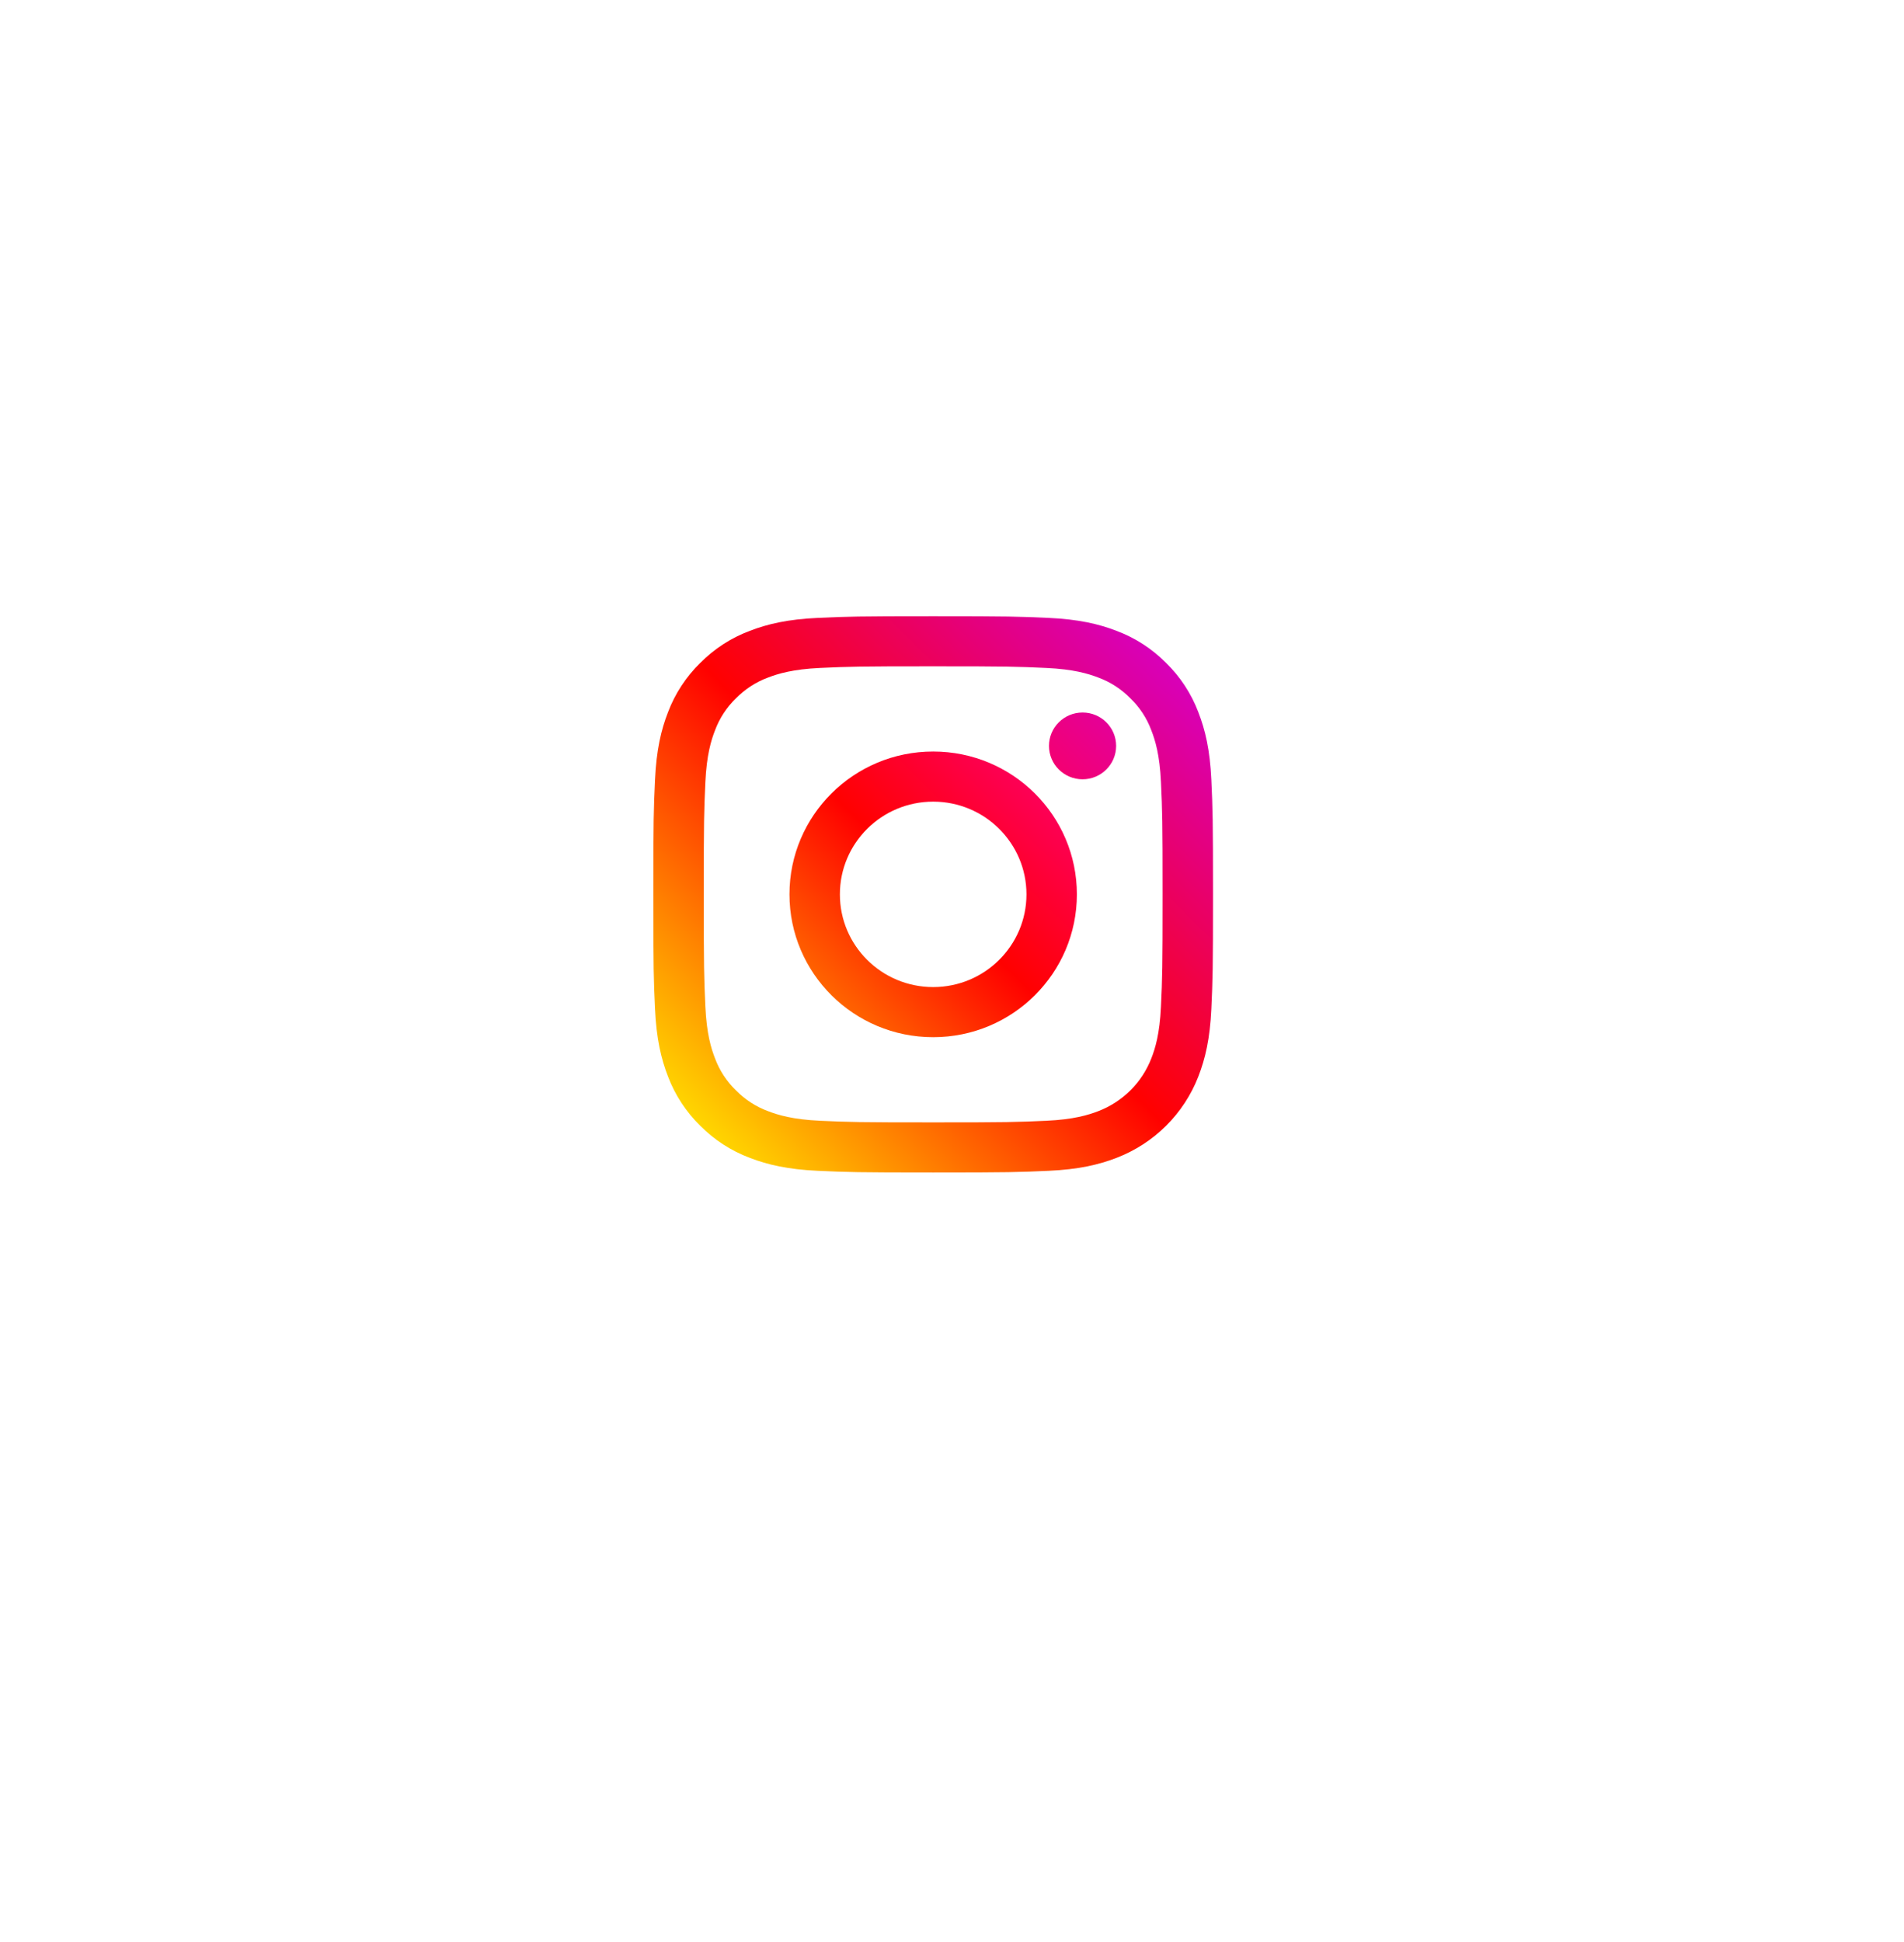 <svg width="102" height="104" viewBox="0 0 102 104" fill="none" xmlns="http://www.w3.org/2000/svg">
<g filter="url(#filter0_dd_1_342)">
<rect x="5" y="3" width="91.415" height="91.257" rx="45.628" fill="white"/>
</g>
<path d="M64.893 41.754C64.82 40.168 64.567 39.086 64.196 38.138C63.82 37.145 63.23 36.244 62.467 35.5C61.718 34.742 60.812 34.156 59.812 33.782C58.858 33.414 57.768 33.162 56.172 33.09C54.574 33.017 54.063 33 49.992 33C45.92 33 45.409 33.017 43.811 33.09C42.215 33.162 41.125 33.414 40.172 33.782C39.171 34.156 38.265 34.742 37.516 35.5C36.754 36.244 36.163 37.144 35.787 38.138C35.416 39.086 35.163 40.168 35.091 41.754C35.017 43.342 35 43.85 35 47.895C35 51.94 35.017 52.448 35.091 54.036C35.163 55.621 35.417 56.704 35.787 57.652C36.164 58.645 36.754 59.546 37.517 60.29C38.265 61.047 39.172 61.634 40.172 62.008C41.125 62.376 42.215 62.628 43.811 62.7C45.41 62.773 45.92 62.79 49.992 62.79C54.063 62.79 54.574 62.773 56.173 62.7C57.769 62.628 58.858 62.376 59.812 62.008C61.825 61.234 63.417 59.653 64.196 57.652C64.567 56.704 64.82 55.621 64.893 54.036C64.966 52.447 64.983 51.94 64.983 47.895C64.983 43.85 64.966 43.342 64.893 41.754ZM62.194 53.914C62.128 55.366 61.884 56.155 61.678 56.68C61.174 57.979 60.141 59.006 58.833 59.507C58.305 59.711 57.511 59.953 56.05 60.02C54.469 60.091 53.995 60.106 49.992 60.106C45.988 60.106 45.514 60.091 43.934 60.02C42.472 59.953 41.678 59.711 41.15 59.507C40.499 59.268 39.91 58.887 39.426 58.392C38.928 57.912 38.545 57.327 38.305 56.68C38.099 56.155 37.855 55.366 37.788 53.914C37.717 52.344 37.701 51.872 37.701 47.895C37.701 43.918 37.717 43.447 37.788 41.876C37.855 40.424 38.099 39.635 38.305 39.11C38.545 38.463 38.928 37.878 39.426 37.398C39.91 36.903 40.499 36.522 41.15 36.283C41.678 36.079 42.472 35.837 43.934 35.77C45.514 35.699 45.989 35.684 49.992 35.684H49.991C53.994 35.684 54.468 35.699 56.05 35.771C57.511 35.837 58.305 36.08 58.833 36.283C59.484 36.522 60.073 36.903 60.557 37.398C61.055 37.878 61.438 38.463 61.678 39.11C61.884 39.635 62.128 40.424 62.194 41.876C62.267 43.447 62.282 43.918 62.282 47.895C62.282 51.872 62.267 52.343 62.194 53.914Z" fill="url(#paint0_linear_1_342)"/>
<path d="M49.991 40.246C45.74 40.246 42.293 43.671 42.293 47.895C42.293 52.119 45.74 55.544 49.991 55.544C54.243 55.544 57.69 52.119 57.69 47.895C57.69 43.671 54.243 40.246 49.991 40.246ZM49.991 52.86C47.232 52.86 44.994 50.637 44.994 47.895C44.994 45.153 47.232 42.93 49.992 42.93C52.751 42.93 54.989 45.153 54.989 47.895C54.989 50.637 52.751 52.86 49.991 52.86Z" fill="url(#paint1_linear_1_342)"/>
<path d="M59.793 39.945C59.793 40.932 58.988 41.733 57.995 41.733C57.001 41.733 56.195 40.932 56.195 39.945C56.195 38.957 57.001 38.157 57.995 38.157C58.988 38.157 59.793 38.957 59.793 39.945Z" fill="url(#paint2_linear_1_342)"/>
<defs>
<filter id="filter0_dd_1_342" x="0" y="0" width="101.415" height="103.257" filterUnits="userSpaceOnUse" color-interpolation-filters="sRGB">
<feFlood flood-opacity="0" result="BackgroundImageFix"/>
<feColorMatrix in="SourceAlpha" type="matrix" values="0 0 0 0 0 0 0 0 0 0 0 0 0 0 0 0 0 0 127 0" result="hardAlpha"/>
<feMorphology radius="1" operator="erode" in="SourceAlpha" result="effect1_dropShadow_1_342"/>
<feOffset dy="4"/>
<feGaussianBlur stdDeviation="3"/>
<feColorMatrix type="matrix" values="0 0 0 0 0 0 0 0 0 0 0 0 0 0 0 0 0 0 0.1 0"/>
<feBlend mode="normal" in2="BackgroundImageFix" result="effect1_dropShadow_1_342"/>
<feColorMatrix in="SourceAlpha" type="matrix" values="0 0 0 0 0 0 0 0 0 0 0 0 0 0 0 0 0 0 127 0" result="hardAlpha"/>
<feOffset dy="2"/>
<feGaussianBlur stdDeviation="2.5"/>
<feColorMatrix type="matrix" values="0 0 0 0 0 0 0 0 0 0 0 0 0 0 0 0 0 0 0.06 0"/>
<feBlend mode="normal" in2="effect1_dropShadow_1_342" result="effect2_dropShadow_1_342"/>
<feBlend mode="normal" in="SourceGraphic" in2="effect2_dropShadow_1_342" result="shape"/>
</filter>
<linearGradient id="paint0_linear_1_342" x1="37.516" y1="60.29" x2="62.306" y2="35.34" gradientUnits="userSpaceOnUse">
<stop stop-color="#FFD600"/>
<stop offset="0.5" stop-color="#FF0100"/>
<stop offset="1" stop-color="#D800B9"/>
</linearGradient>
<linearGradient id="paint1_linear_1_342" x1="44.548" y1="53.303" x2="55.365" y2="42.417" gradientUnits="userSpaceOnUse">
<stop stop-color="#FF6400"/>
<stop offset="0.5" stop-color="#FF0100"/>
<stop offset="1" stop-color="#FD0056"/>
</linearGradient>
<linearGradient id="paint2_linear_1_342" x1="56.722" y1="41.209" x2="59.251" y2="38.665" gradientUnits="userSpaceOnUse">
<stop stop-color="#F30072"/>
<stop offset="1" stop-color="#E50097"/>
</linearGradient>
</defs>
</svg>
